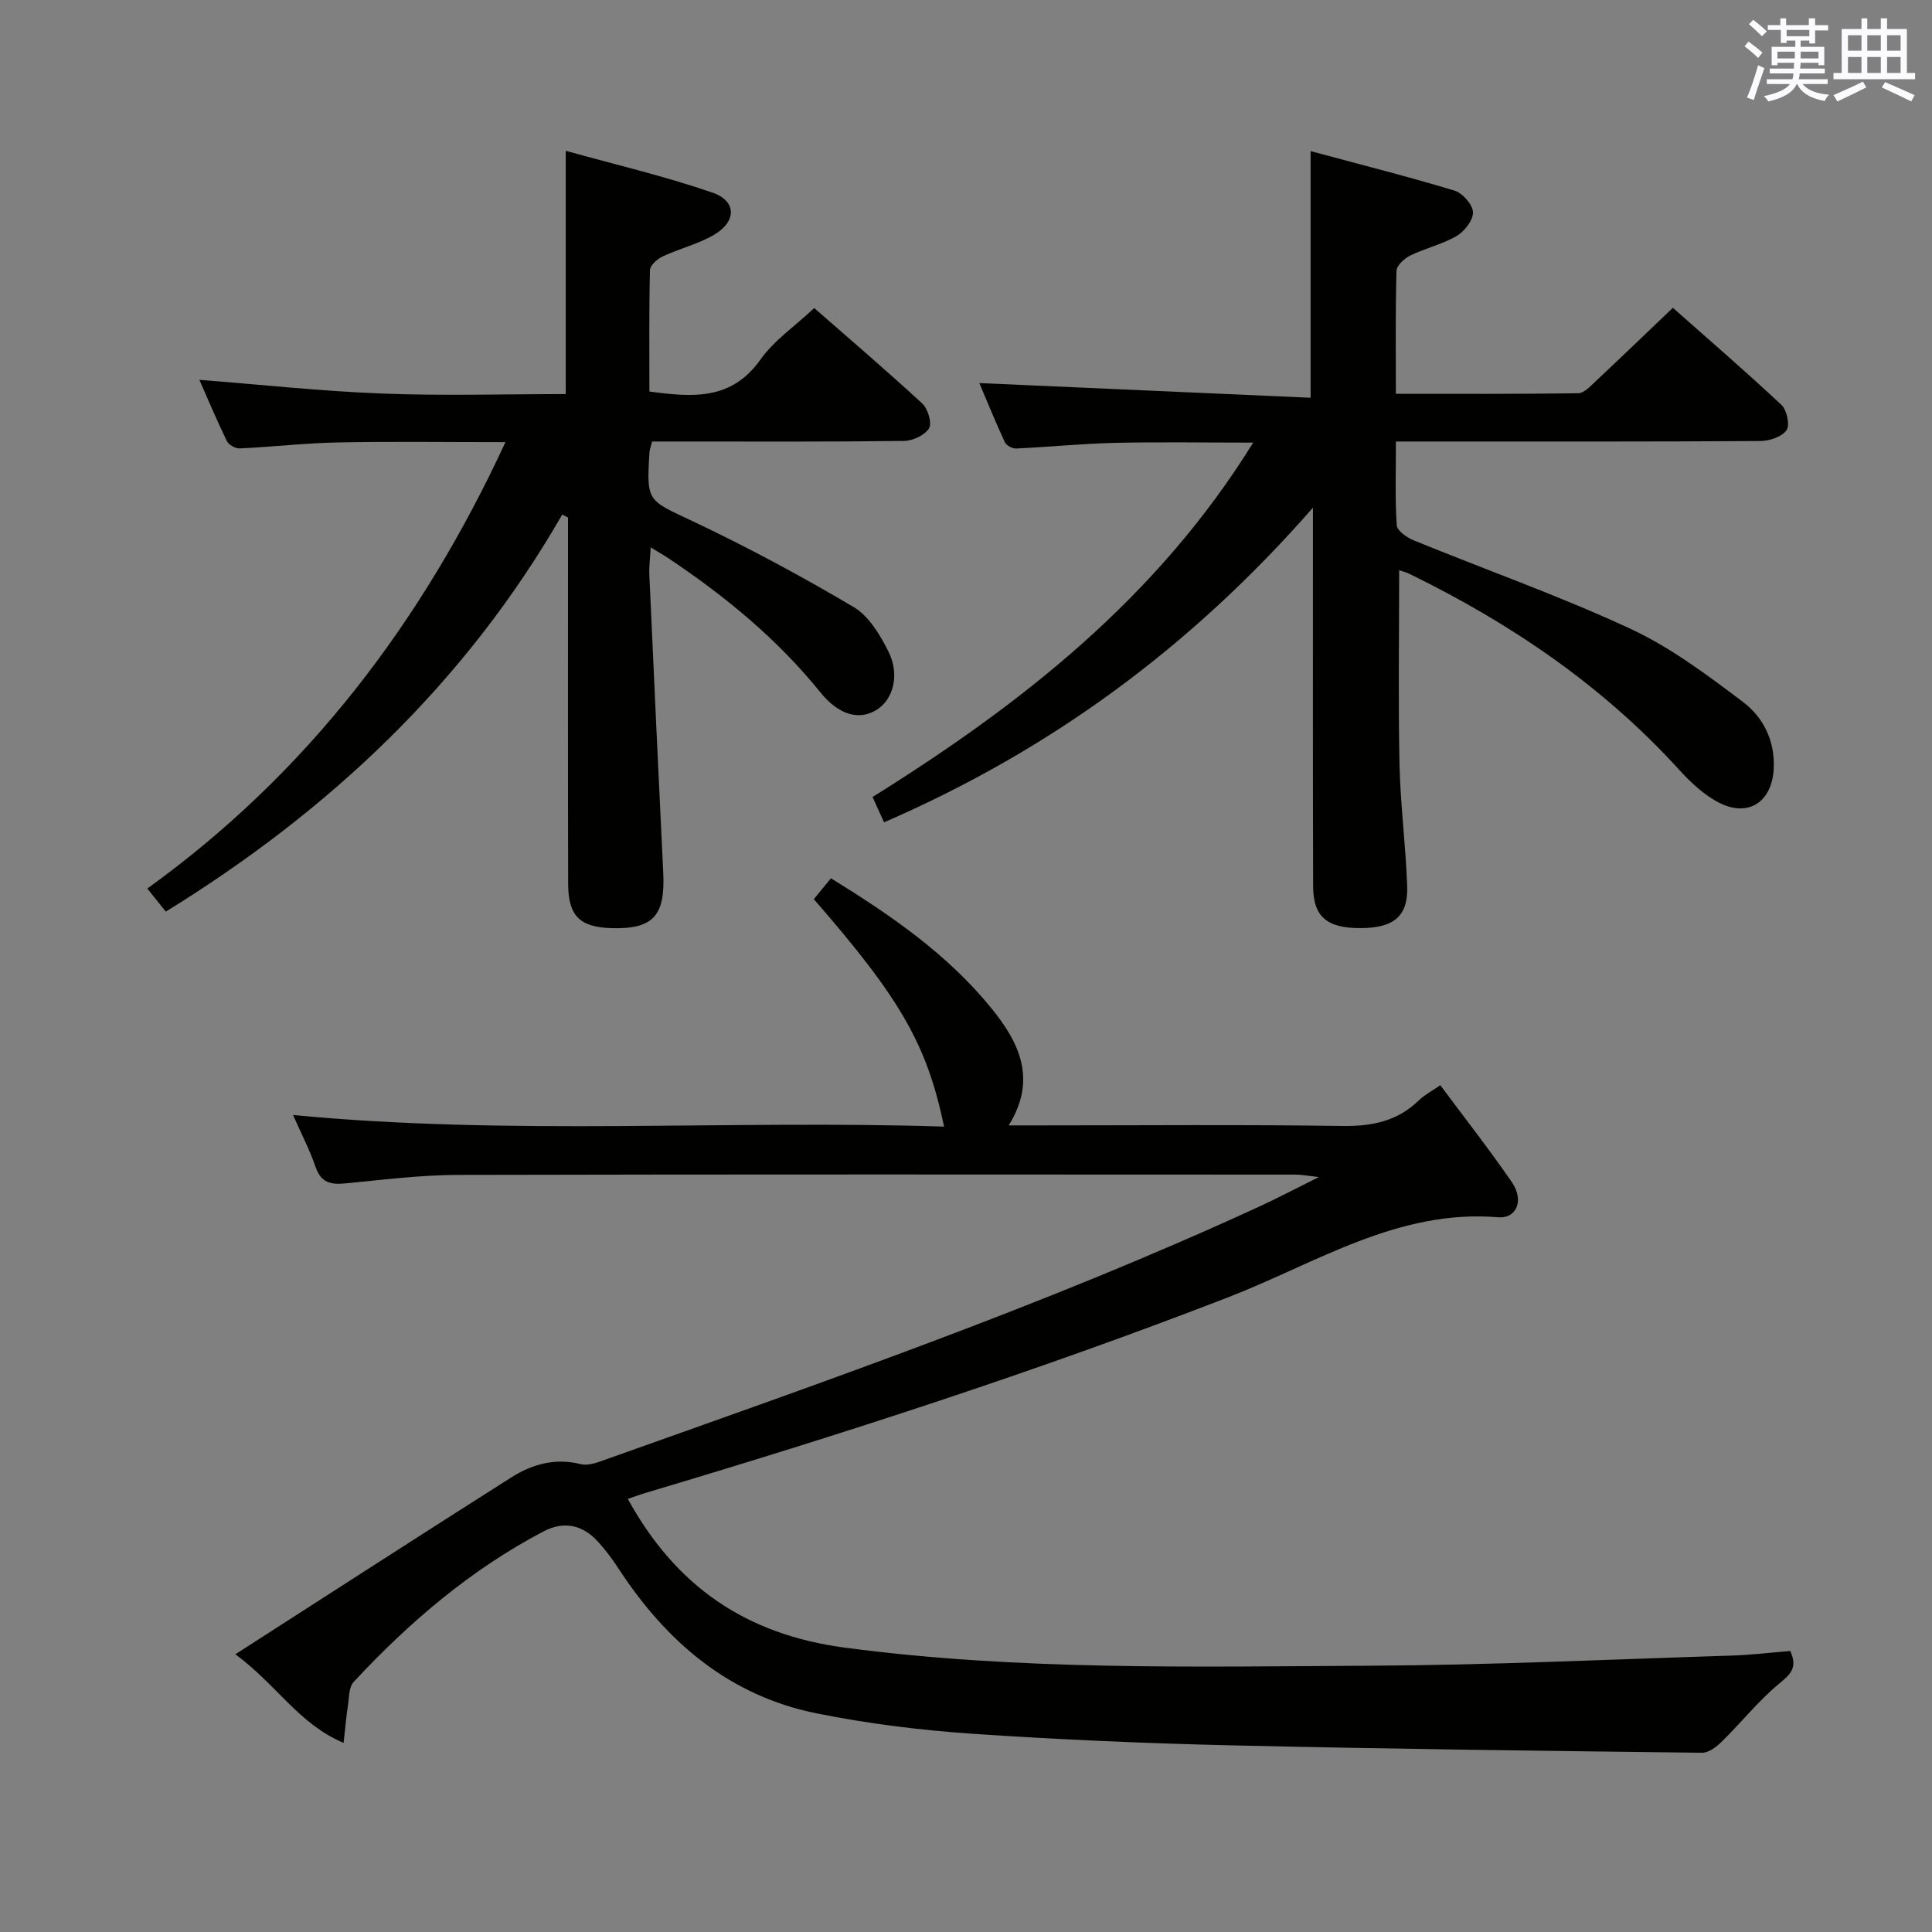 <svg enable-background="new 0 0 400 400" viewBox="0 0 400 400" xmlns="http://www.w3.org/2000/svg"><rect x="0" y="0" width="400" height="400" fill="#808080" stroke="none"/><g fill="#010100"><path d="m48.73 342.5c19.93-12.8 38.48-24.79 57.13-36.62 4.29-2.72 9.06-4.07 14.31-2.76 1.18.3 2.66-.03 3.87-.46 46-16.37 92.15-32.36 136.58-52.81 3.75-1.72 7.4-3.65 12.44-6.15-2.51-.28-3.63-.51-4.76-.51-57.82-.02-115.63-.08-173.45.06-7.79.02-15.58 1.01-23.35 1.76-3 .29-5.02-.12-6.14-3.35-1.23-3.56-2.98-6.94-4.69-10.81 45.24 4.34 89.99.96 134.79 2.4-3.55-16.99-8.99-26.46-26.97-47.09 1.08-1.32 2.21-2.69 3.55-4.32 12.37 7.62 24.13 15.71 33.24 26.93 5.63 6.94 9.55 14.63 3.56 24.23h6.51c20.83 0 41.66-.19 62.48.12 6.15.09 11.42-.93 15.9-5.28 1.16-1.13 2.66-1.9 4.47-3.16 5.02 6.75 10.13 13.27 14.82 20.08 2.54 3.69 1.05 7.59-2.89 7.26-20.76-1.71-37.7 9.53-55.7 16.51-39.65 15.37-80.03 28.42-120.74 40.55-1.24.37-2.45.82-3.71 1.25 9.89 18.02 24.35 28.07 44.96 30.8 36.17 4.79 72.43 3.92 108.69 3.74 24.95-.13 49.9-1.31 74.85-2.1 4.11-.13 8.21-.63 12.18-.95 1.61 3.58-.07 4.9-2.39 6.83-4.24 3.53-7.73 7.94-11.69 11.83-1.12 1.11-2.77 2.43-4.16 2.41-32.45-.39-64.9-.78-97.35-1.53-17.96-.42-35.92-1.19-53.84-2.41-10.73-.74-21.5-2.08-32.04-4.19-18.17-3.63-31.22-14.8-41.14-30.02-1.27-1.95-2.68-3.83-4.24-5.55-3.18-3.5-7.08-4.34-11.28-2.13-15.05 7.91-27.8 18.78-39.3 31.16-1.04 1.12-.95 3.35-1.22 5.09-.34 2.2-.52 4.42-.87 7.54-9.38-3.98-13.84-12.05-22.41-18.35z"/><path d="m259.46 91.64c-10.14 0-19.4-.16-28.66.05-6.8.16-13.6.85-20.4 1.17-.78.04-2.04-.62-2.35-1.29-1.99-4.3-3.78-8.7-5.29-12.26 22.91 1.02 45.7 2.03 68.59 3.04 0-17.66 0-33.88 0-51.06 10.09 2.71 20 5.22 29.78 8.17 1.66.5 3.76 2.87 3.83 4.46.07 1.63-1.73 3.97-3.35 4.92-2.97 1.74-6.47 2.53-9.6 4.05-1.23.6-2.85 2.06-2.88 3.17-.24 8.3-.13 16.61-.13 25.47 12.84 0 25.3.07 37.76-.11 1.2-.02 2.5-1.45 3.56-2.44 5.22-4.89 10.38-9.86 16.03-15.25 7.22 6.39 15 13.1 22.49 20.11 1.12 1.05 1.78 4.22 1.04 5.24-.99 1.37-3.55 2.22-5.44 2.23-23 .15-46 .1-69 .1-1.97 0-3.93 0-6.43 0 0 6.13-.2 11.75.17 17.34.08 1.15 2.13 2.57 3.57 3.15 14.92 6.09 30.15 11.48 44.75 18.25 8.33 3.86 15.91 9.56 23.3 15.13 4.28 3.22 6.74 8.09 6.42 13.97-.36 6.69-5.15 10.04-11.22 6.98-3.16-1.59-5.96-4.23-8.38-6.89-15.81-17.39-34.85-30.29-55.83-40.54-.7-.34-1.48-.52-2.11-.74 0 13.53-.21 26.79.07 40.04.18 8.47 1.29 16.91 1.59 25.38.22 6.19-2.73 8.61-9.47 8.67-7.1.07-9.98-2.29-10-8.68-.07-23.83-.04-47.67-.04-71.5 0-1.75 0-3.5 0-6.86-25.36 28.98-54.46 50.25-88.79 65.14-.82-1.8-1.54-3.38-2.39-5.24 30.93-19.3 58.96-41.3 78.81-73.37z"/><path d="m135.01 91.41c-.31 1.25-.51 1.71-.54 2.19-.65 10.38-.41 9.89 8.96 14.32 11.36 5.37 22.47 11.35 33.29 17.75 3.15 1.86 5.49 5.76 7.22 9.22 2.42 4.84.98 9.96-2.45 12.08-3.64 2.25-7.86 1.06-11.66-3.65-8.88-11.01-19.65-19.84-31.32-27.66-.95-.64-1.95-1.2-3.79-2.33-.13 2.33-.36 4.02-.28 5.68.93 20.59 1.88 41.18 2.88 61.77.43 8.85-2.15 11.65-10.76 11.38-6.52-.2-8.92-2.53-8.93-9.21-.06-23.66-.03-47.31-.03-70.97 0-1.61 0-3.22 0-4.83-.4-.2-.8-.41-1.2-.61-19.98 34.75-48.11 61.27-82.07 82.2-.99-1.24-2.11-2.63-3.83-4.78 33.03-23.79 56.8-54.97 74.15-92.42-12.11 0-23.37-.16-34.62.06-6.8.13-13.58.92-20.38 1.24-.89.04-2.3-.73-2.67-1.5-2.08-4.27-3.92-8.65-5.7-12.7 12.74.99 25.26 2.36 37.81 2.84 12.6.49 25.23.11 38.04.11 0-16.8 0-33.01 0-50.37 10.23 2.85 20.48 5.25 30.38 8.66 5.06 1.74 5.01 6.04.23 8.79-3.27 1.88-7.07 2.8-10.52 4.41-1.12.52-2.63 1.84-2.65 2.83-.21 8.29-.12 16.6-.12 25.15 8.95 1.2 16.98 1.87 22.99-6.61 2.81-3.97 7.11-6.89 11.14-10.67 7.25 6.35 14.94 12.91 22.36 19.76 1.17 1.08 2.06 4.06 1.41 5.14-.87 1.43-3.38 2.59-5.2 2.61-15.49.2-30.99.12-46.48.12-1.83 0-3.64 0-5.66 0z"/></g><path d="m361.2 9.6.8-1c.9.7 1.9 1.4 2.9 2.3l-.9 1.1c-1-1-2-1.8-2.8-2.4zm.5 10.6c.9-2.1 1.6-4.3 2.3-6.7.4.2.8.4 1.3.6-.7 2.1-1.5 4.3-2.2 6.6zm.4-15.2.9-.9c1 .8 2 1.6 2.8 2.4l-1 1c-.9-.9-1.8-1.7-2.7-2.5zm12.5-1.2h1.2v1.4h2.7v1.1h-2.7v2.7h-1.2v-.6h-1.8v1.3h4.9v3.8h-1.2v-.5h-3.7c0 .4-.1.9-.1 1.2h5.1v1h-5.2c0 .5-.1.9-.2 1.2h6v1h-5.2c1.1 1.3 2.9 2 5.5 2.2-.4.4-.7.8-.9 1.3-2.9-.5-4.8-1.6-5.7-3.5h-.1c-.8 1.7-2.7 2.9-5.9 3.6-.2-.4-.6-.8-.9-1.1 2.8-.6 4.6-1.4 5.4-2.5h-4.8v-1h5.3c.1-.3.2-.7.2-1.2h-4.9v-1h5c0-.4 0-.8.1-1.2h-3.5v.5h-1.2v-3.8h4.9v-1.3h-1.8v.5h-1.2v-2.7h-2.7v-1h2.6v-1.4h1.2v1.4h4.7v-1.4zm-6.6 8.3h3.6c0-.4 0-.9 0-1.4h-3.6zm1.9-4.6h4.7v-1.3h-4.7zm6.6 3.2h-3.7v1.4h3.7z" fill="#fbfafc"/><path d="m385.3 3.8h1.3v2.2h2.8v-2.2h1.3v2.2h4.1v9.1h1.7v1.3h-16.9v-1.3h1.7v-9.1h4.1v-2.2zm.4 13.1.7 1.2c-1.8.9-3.8 1.9-6 2.9-.2-.4-.5-.8-.8-1.3 2.3-1 4.3-1.9 6.1-2.8zm-3.1-6.4h2.8v-3.2h-2.8zm0 4.6h2.8v-3.3h-2.8zm4-4.6h2.8v-3.2h-2.8zm0 4.6h2.8v-3.3h-2.8zm3.7 1.9c2.1.9 4.1 1.8 6.1 2.7l-.7 1.3c-2.2-1.1-4.2-2-6.1-2.9zm3.2-9.7h-2.8v3.2h2.8zm-2.8 7.8h2.8v-3.3h-2.8z" fill="#fbfafc"/></svg>